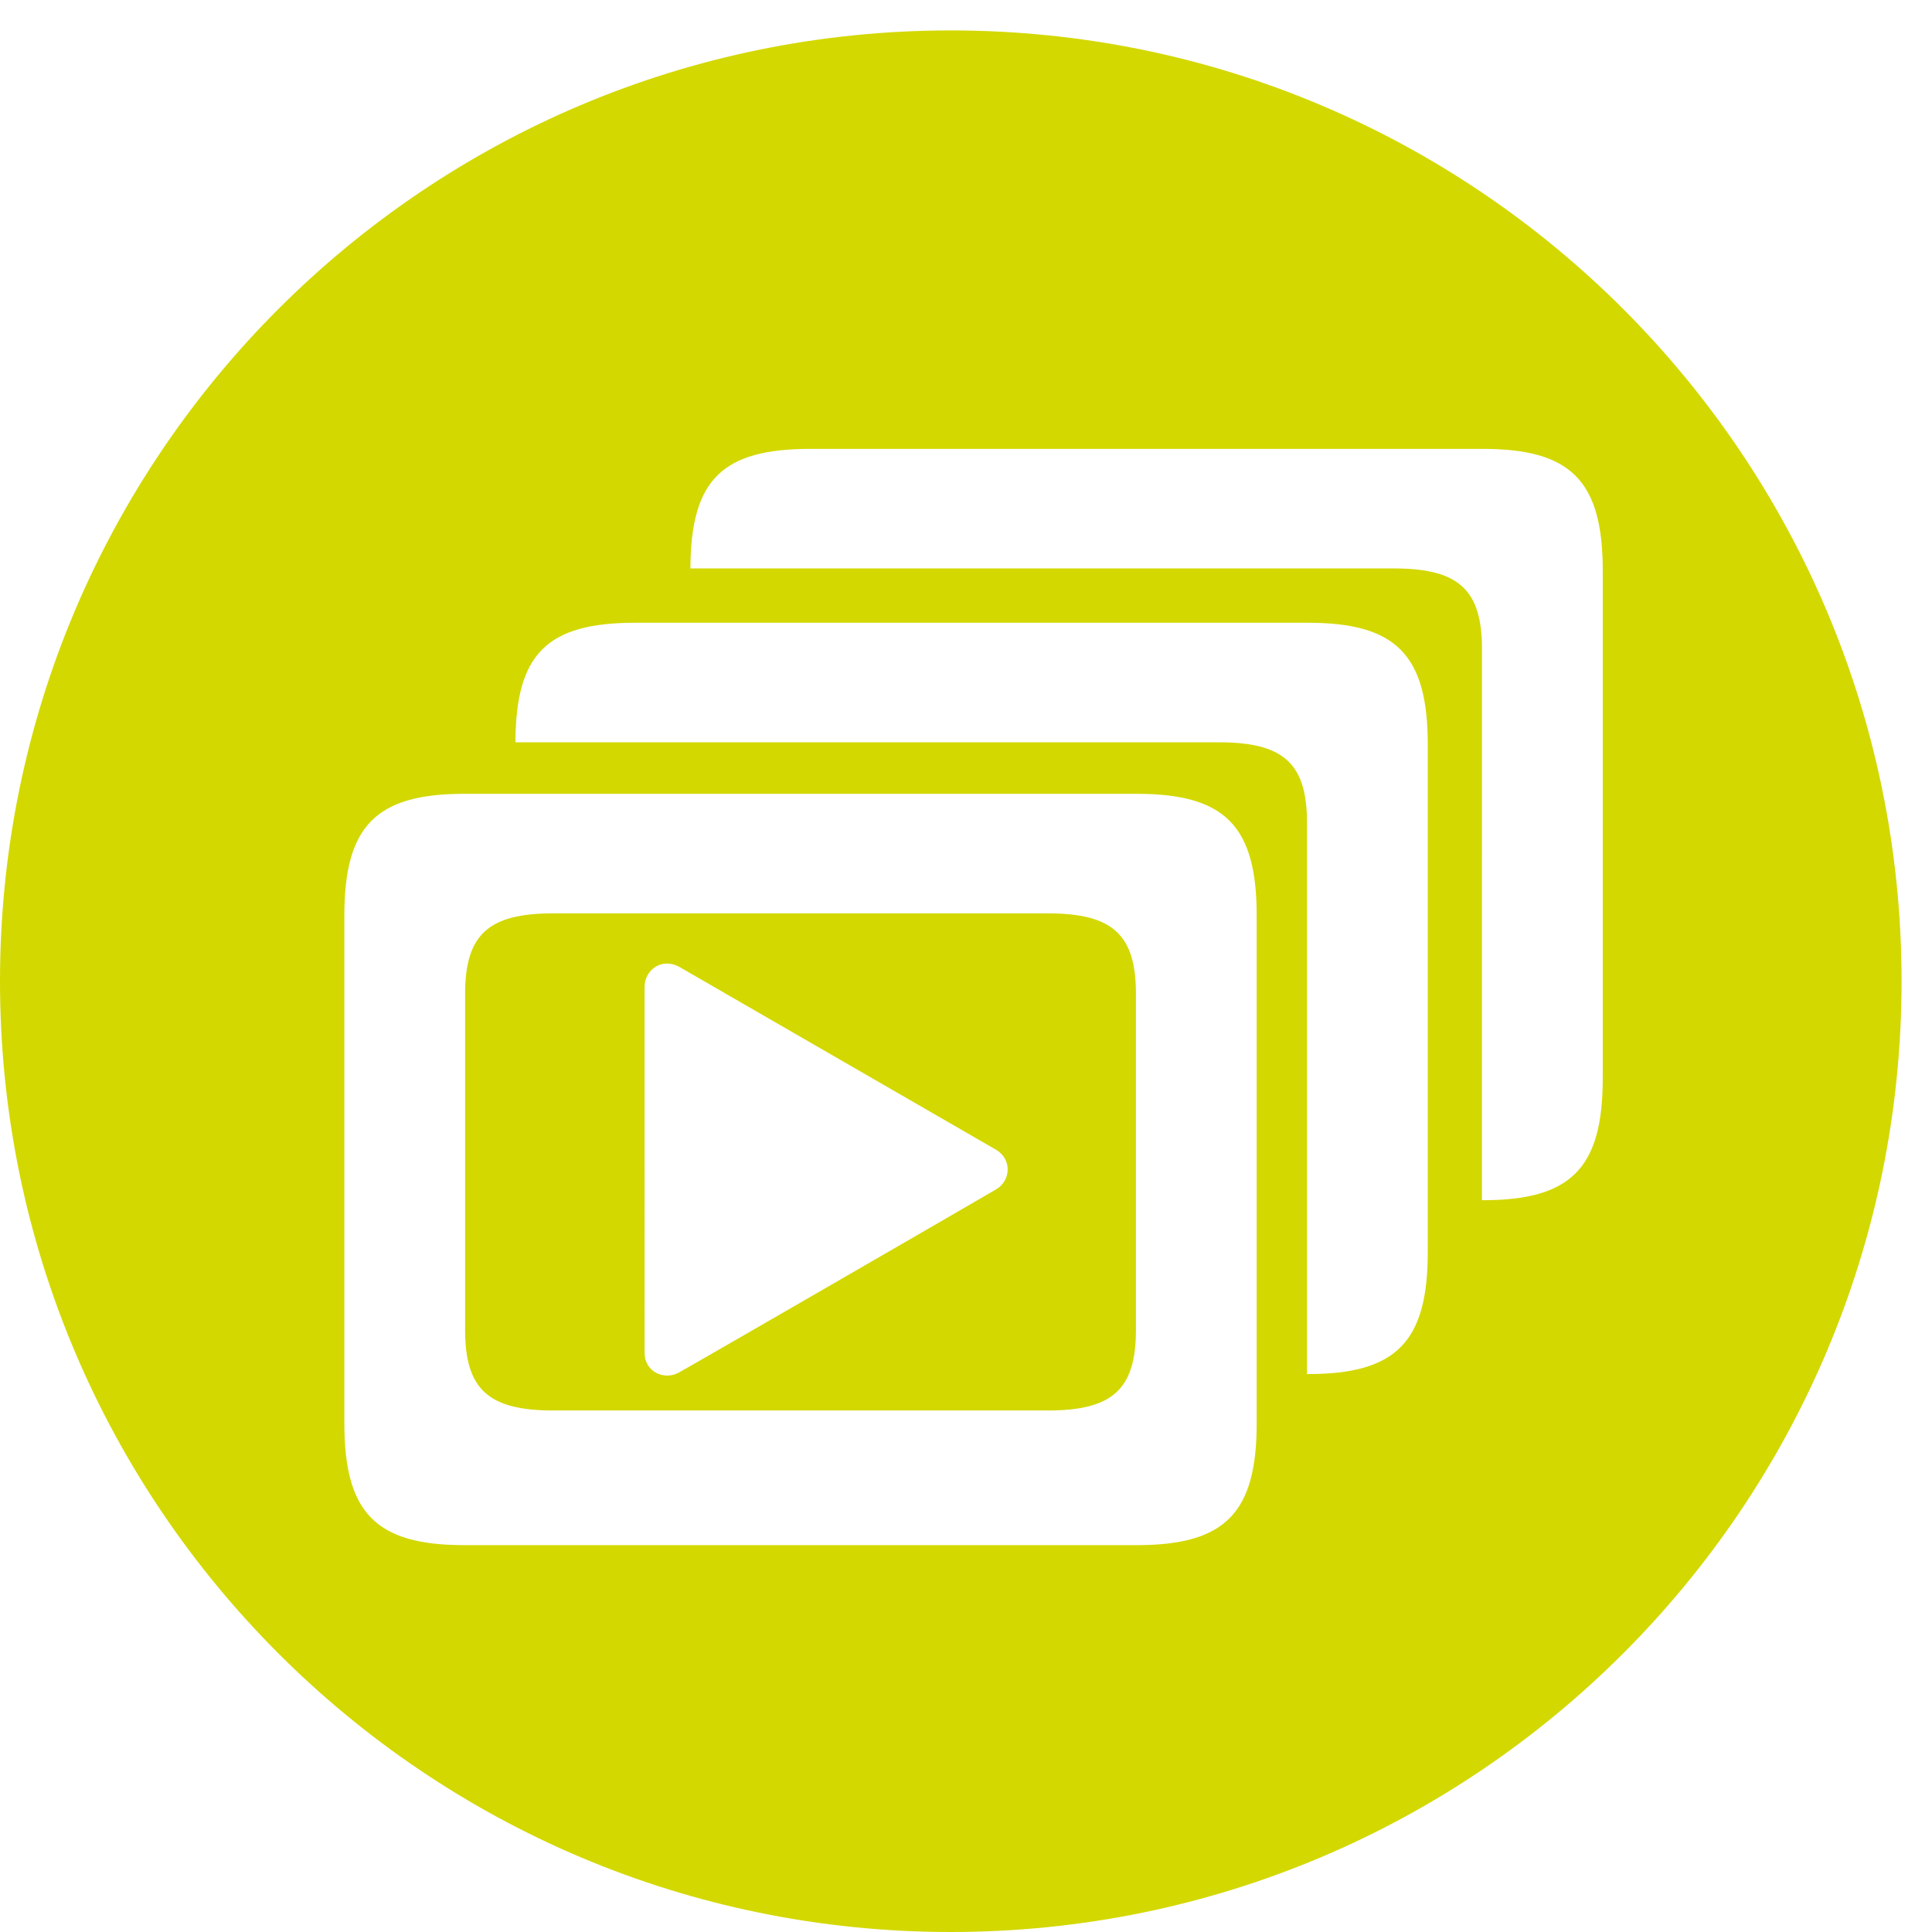 <?xml version="1.0" encoding="utf-8"?>
<!DOCTYPE svg PUBLIC "-//W3C//DTD SVG 1.1//EN" "http://www.w3.org/Graphics/SVG/1.1/DTD/svg11.dtd">
<svg  version="1.1" xmlns="http://www.w3.org/2000/svg" xmlns:xlink="http://www.w3.org/1999/xlink" width="144" height="144" viewBox="0 0 144 144"
	 overflow="visible" enable-background="new 0 0 144 144" xml:space="preserve">
<g id="Episodes">
	<path id="Episodes_5_" fill="#d3d800" d="M78.098,68.077H41.235c-4.837,0-6.569,1.583-6.569,6.009V99.12
		c0,4.425,1.732,6.009,6.569,6.009h36.862c4.837,0,6.569-1.584,6.569-6.009V74.086C84.667,69.661,82.935,68.077,78.098,68.077z
		 M74.24,88.651C72.965,89.404,52.11,101.463,50.6,102.3c-1.106,0.614-2.557-0.063-2.557-1.462V73.549
		c0-1.269,1.313-2.213,2.61-1.471c1.04,0.595,21.814,12.592,23.587,13.618C75.404,86.37,75.385,87.978,74.24,88.651z M70.866,2.268
		C31.728,2.268,0,33.996,0,73.134C0,112.272,31.728,144,70.866,144c39.139,0,70.866-31.728,70.866-70.866
		C141.732,33.996,110.005,2.268,70.866,2.268z M93.667,106.085c0,6.687-2.355,9.081-8.934,9.081H34.601
		c-6.579,0-8.935-2.395-8.935-9.081V68.248c0-6.688,2.355-9.081,8.935-9.081h50.132c6.578,0,8.934,2.394,8.934,9.081V106.085z
		 M106.417,93.335c0,6.687-2.355,9.081-8.934,9.081h-0.067l0.001-41.08c0-4.425-1.732-6.009-6.569-6.009h-52.43
		c0.02-6.624,2.381-8.911,8.934-8.911h50.132c6.578,0,8.934,2.394,8.934,9.081V93.335z M119.459,80.375
		c0,6.688-2.355,9.082-8.934,9.082h-0.067l0.001-41.08c0-4.425-1.732-6.009-6.569-6.009H51.46c0.02-6.624,2.381-8.911,8.934-8.911
		h50.132c6.578,0,8.934,2.394,8.934,9.081V80.375z"/>
</g>
</svg>
